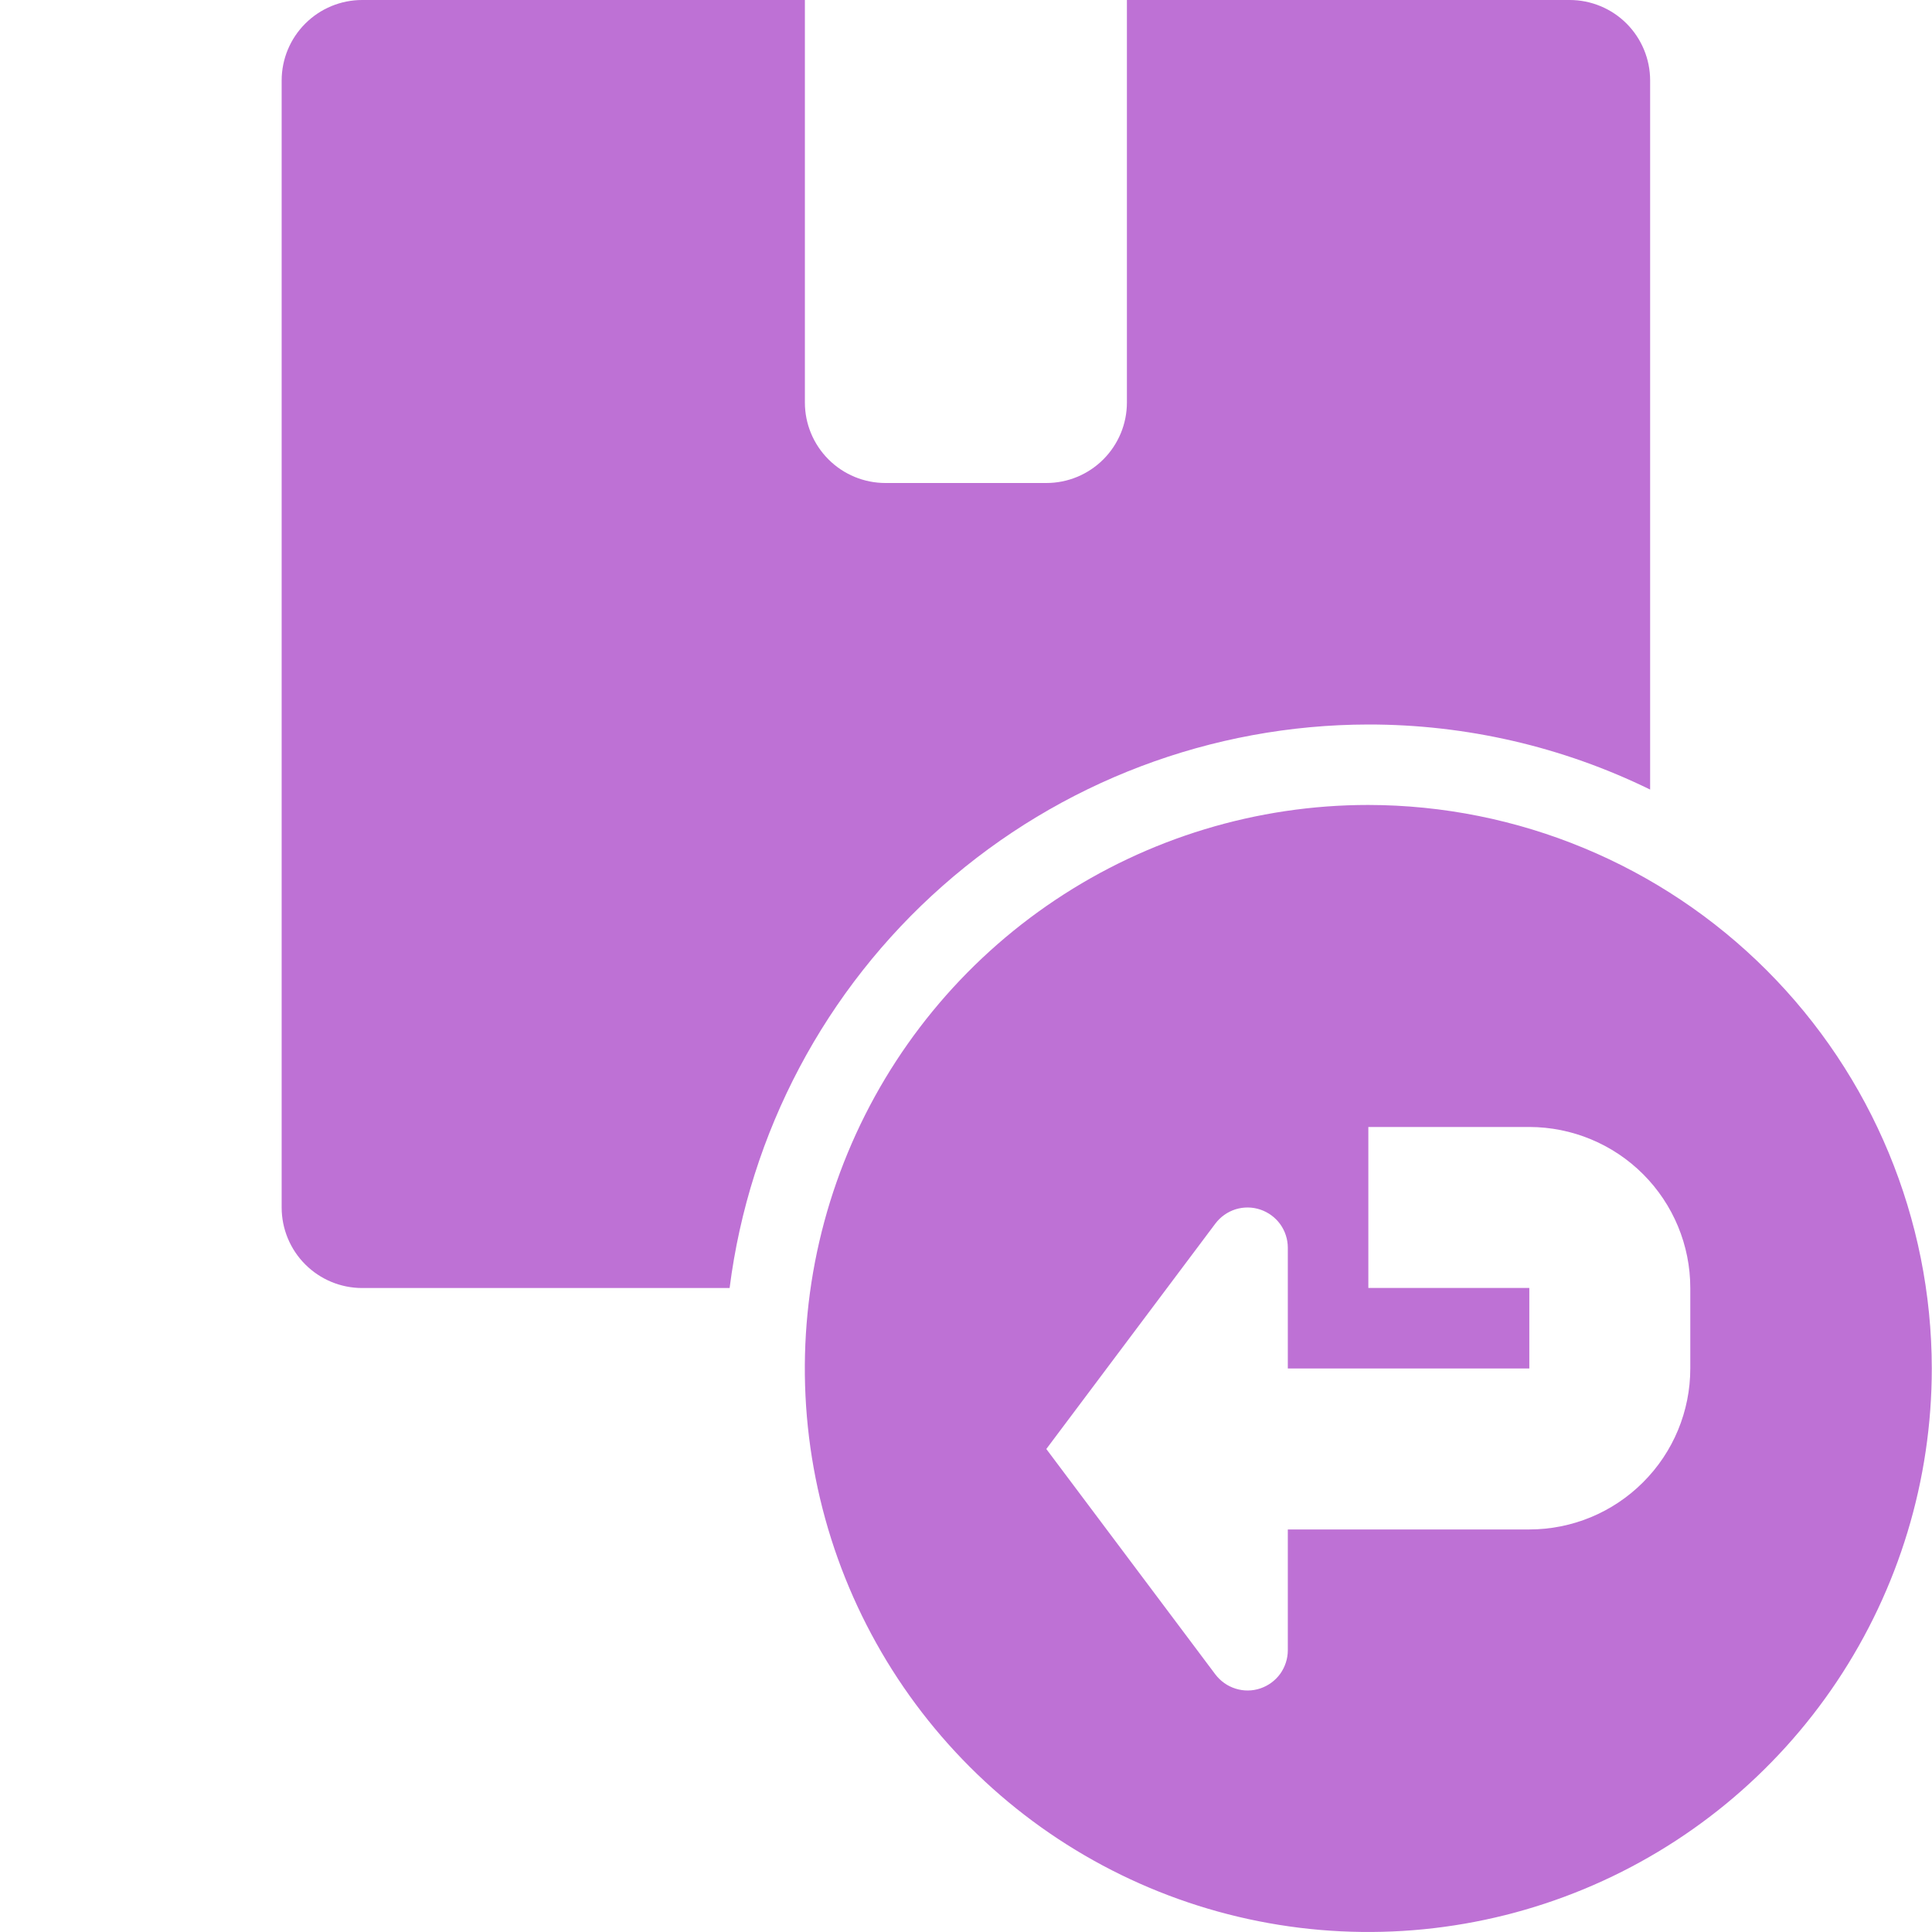 <svg width="28" height="28" viewBox="0 0 28 28" fill="none" xmlns="http://www.w3.org/2000/svg">
<path d="M19.832 10.5C21.247 10.499 22.644 10.821 23.915 11.443V1.167C23.915 0.857 23.792 0.561 23.574 0.342C23.355 0.123 23.058 0 22.749 0L16.332 0V5.833C16.332 6.143 16.209 6.439 15.99 6.658C15.771 6.877 15.475 7 15.165 7H12.832C12.523 7 12.226 6.877 12.007 6.658C11.788 6.439 11.665 6.143 11.665 5.833V0H5.249C4.939 0 4.643 0.123 4.424 0.342C4.205 0.561 4.082 0.857 4.082 1.167V17.5C4.082 17.809 4.205 18.106 4.424 18.325C4.643 18.544 4.939 18.667 5.249 18.667H10.574C10.861 16.413 11.959 14.34 13.663 12.837C15.367 11.334 17.56 10.503 19.832 10.5Z" fill="#BE71D5"/>
<path d="M19.831 11.666C18.215 11.666 16.637 12.146 15.294 13.043C13.951 13.94 12.904 15.216 12.286 16.708C11.668 18.2 11.506 19.842 11.821 21.426C12.136 23.011 12.914 24.466 14.056 25.608C15.198 26.75 16.653 27.528 18.238 27.843C19.822 28.158 21.464 27.996 22.956 27.378C24.448 26.76 25.724 25.713 26.621 24.37C27.518 23.027 27.997 21.448 27.997 19.833C27.995 17.668 27.134 15.592 25.603 14.061C24.072 12.53 21.996 11.669 19.831 11.666ZM24.497 19.833C24.497 20.452 24.251 21.045 23.813 21.482C23.376 21.92 22.783 22.166 22.164 22.166H18.664V23.916C18.664 24.039 18.625 24.158 18.554 24.258C18.482 24.357 18.381 24.431 18.265 24.47C18.149 24.509 18.024 24.51 17.907 24.473C17.79 24.437 17.688 24.364 17.614 24.267L15.164 21L17.614 17.733C17.688 17.635 17.79 17.563 17.907 17.526C18.024 17.49 18.149 17.491 18.265 17.53C18.381 17.569 18.482 17.643 18.554 17.742C18.625 17.841 18.664 17.961 18.664 18.083V19.833H22.164V18.666H19.831V16.333H22.164C22.783 16.334 23.376 16.58 23.813 17.017C24.251 17.455 24.497 18.048 24.497 18.666V19.833Z" fill="#BE71D5"/>
</svg>
